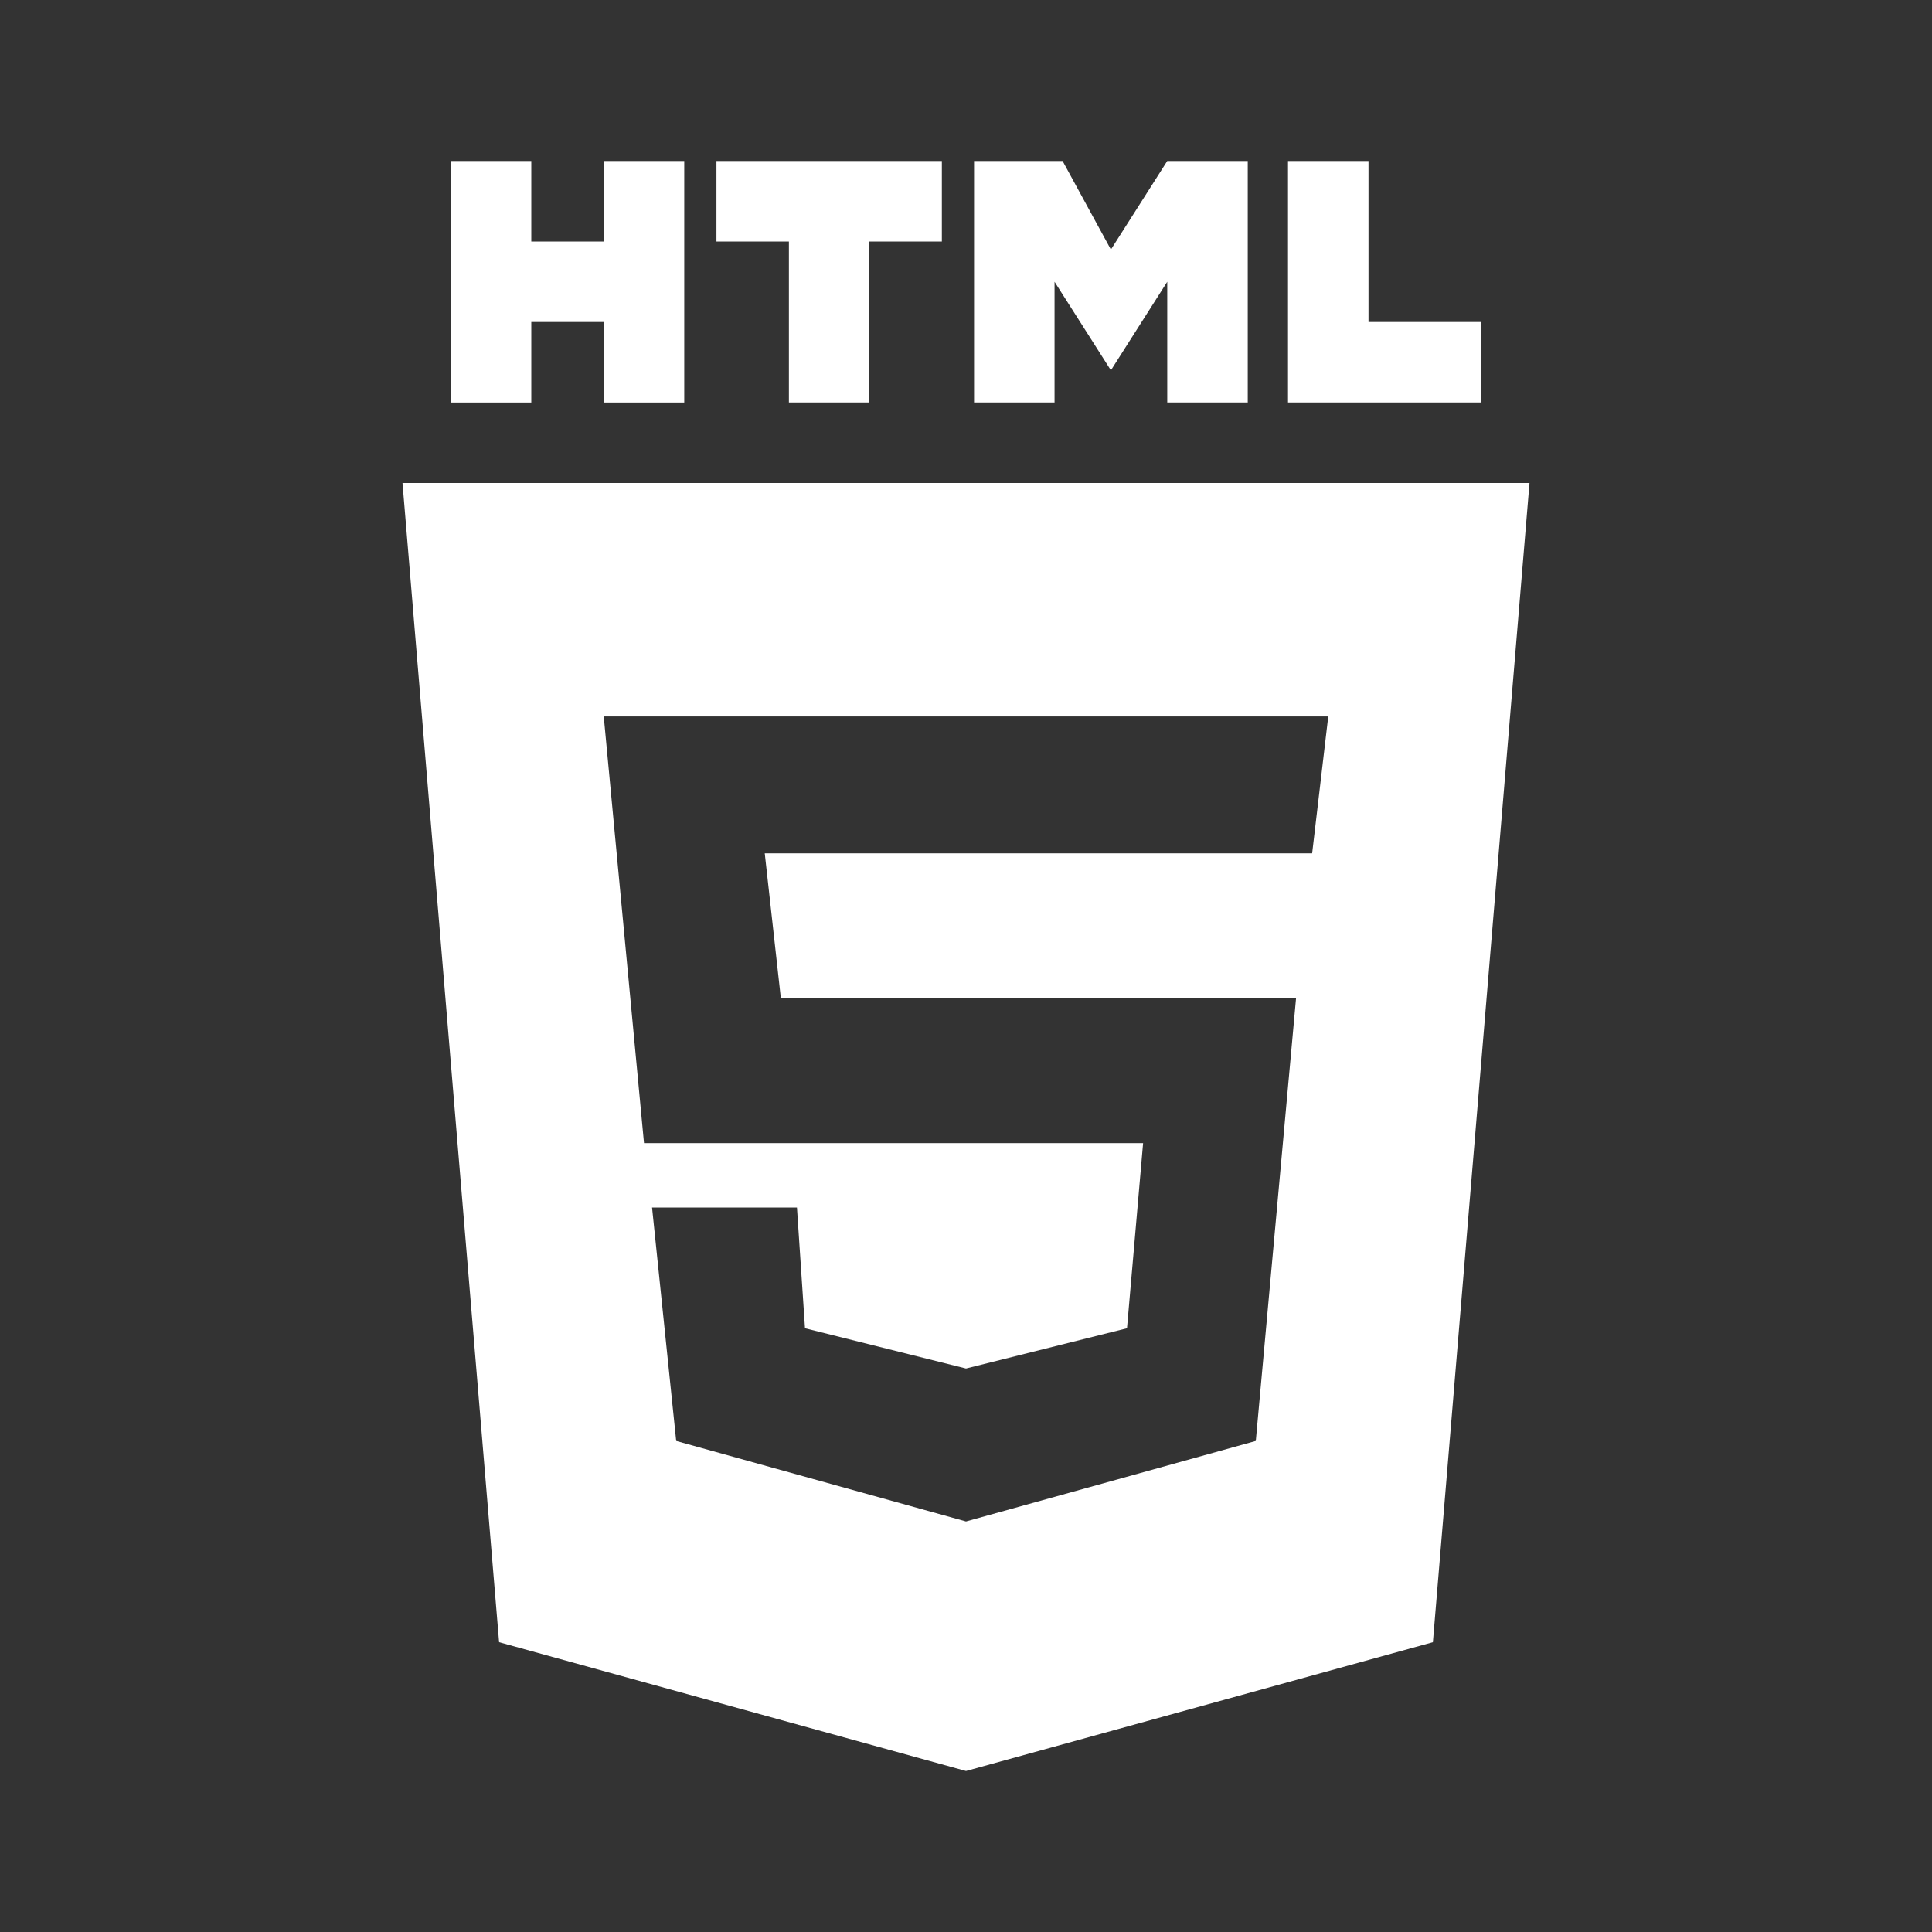 <svg fill="#ffffff" viewBox="0 0 24 24" version="1" xmlns="http://www.w3.org/2000/svg"><rect x="0" y="0" width="24" height="24" fill="#333333" stroke="none"/><g id="SVGRepo_bgCarrier" stroke-width="0"></g><g id="SVGRepo_tracerCarrier" stroke-linecap="round" stroke-linejoin="round"></g><g id="SVGRepo_iconCarrier"><path d="M13.1 3.5l.7 1.1.7-1.1v1.5h1v-3h-1l-.7 1.1-.6-1.1h-1.1v3h1zM18.4 5v-1h-1.4v-2h-1v3zM9.8 5h1v-2h.9v-1h-2.8v1h.9zM6.6 4h.9v1h1v-3h-1v1h-.9v-1h-1v3h1zM5 6l1.2 14.4 5.8 1.6 5.8-1.6 1.2-14.4h-14zm11.3 4.6h-6.8l.2 1.8h6.4l-.5 5.5-3.6 1-3.6-1-.3-2.9h1.8l.1 1.5 2 .5 2-.5.2-2.3h-6.2l-.5-5.3h9l-.2 1.7z"></path></g></svg>
